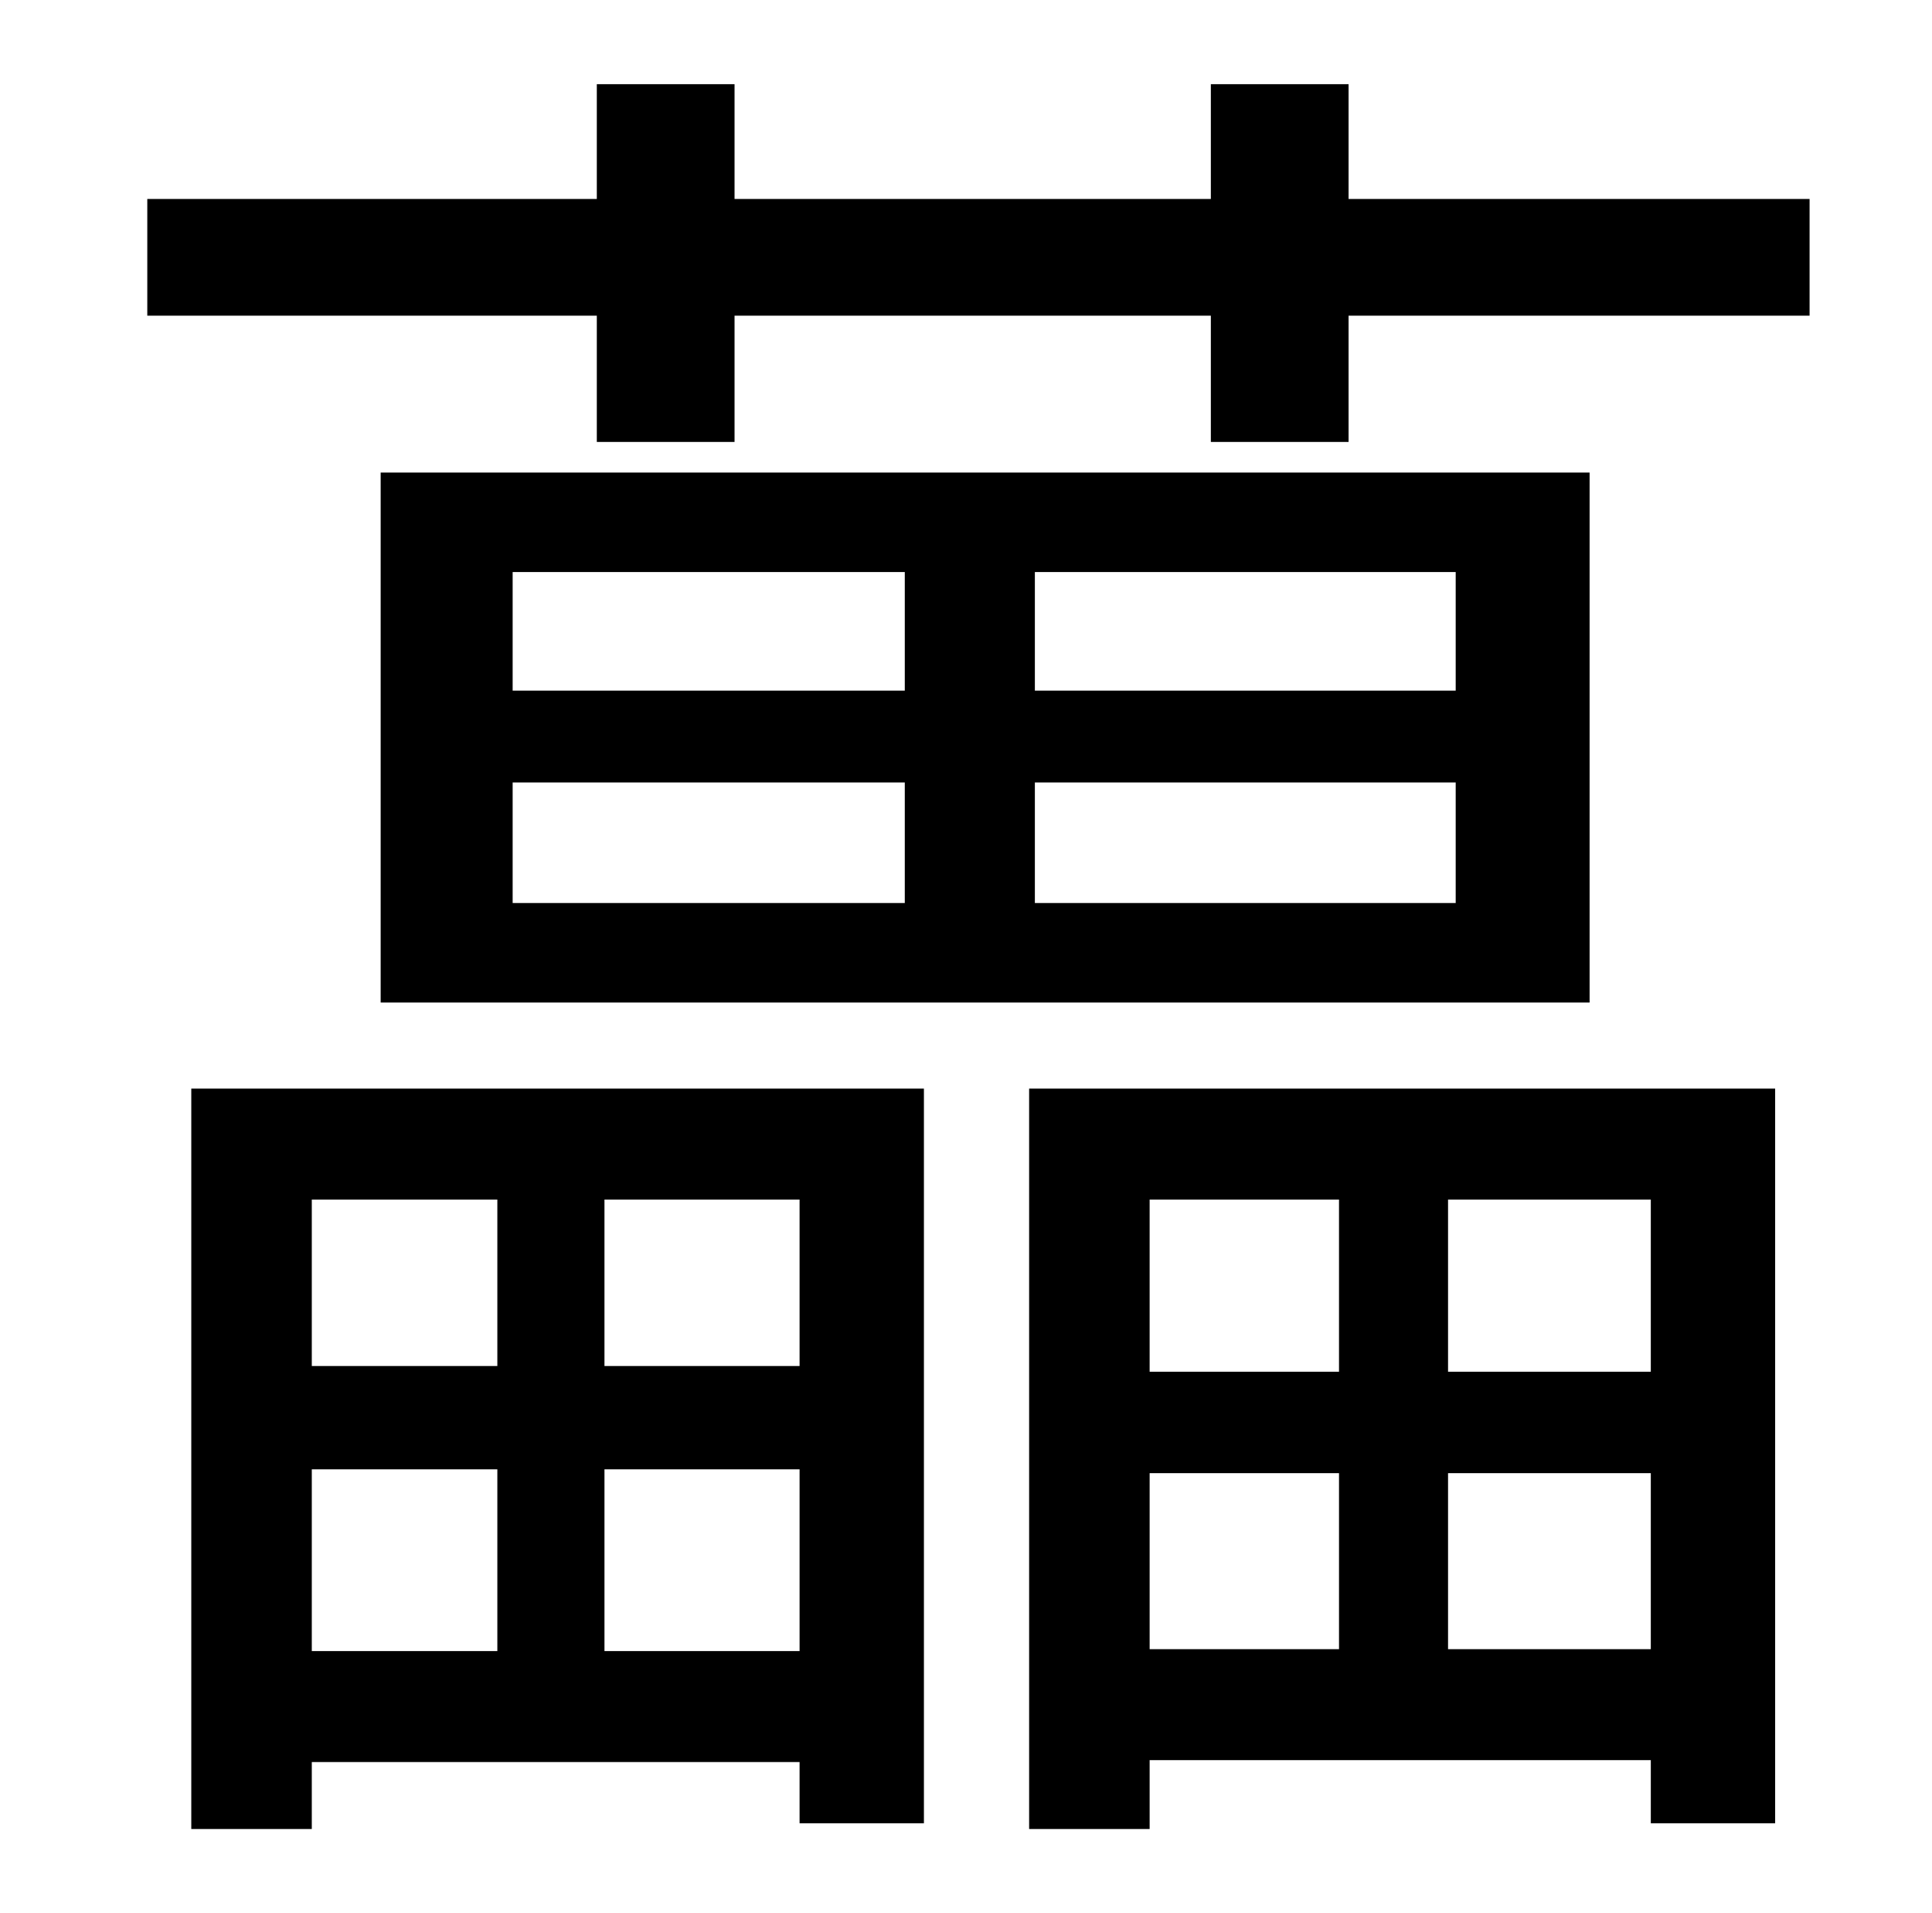 <?xml version="1.0" standalone="no"?>
<!DOCTYPE svg PUBLIC "-//W3C//DTD SVG 1.1//EN" "http://www.w3.org/Graphics/SVG/1.1/DTD/svg11.dtd" >
<svg xmlns="http://www.w3.org/2000/svg" xmlns:xlink="http://www.w3.org/1999/xlink" version="1.1" viewBox="-10 0 1010 1000">
   <path fill="currentColor"
d="M250 627h-97v87h97v-87zM408 714v-87h-102v87h102zM306 863h102v-95h-102v95zM153 863h97v-95h-97v95zM90 956v-387h383v384h-65v-32h-255v35h-63zM751 361v-62h-220v62h220zM751 472v-63h-220v63h220zM258 409v63h205v-63h-205zM258 299v62h205v-62h-205zM821 247v277
h-632v-277h632zM690 627h-99v90h99v-90zM853 717v-90h-106v90h106zM747 862h106v-92h-106v92zM591 862h99v-92h-99v92zM528 956v-387h390v384h-65v-33h-262v36h-63zM695 104h241v61h-241v66h-72v-66h-249v66h-72v-66h-235v-61h235v-60h72v60h249v-60h72v60z" />
</svg>
